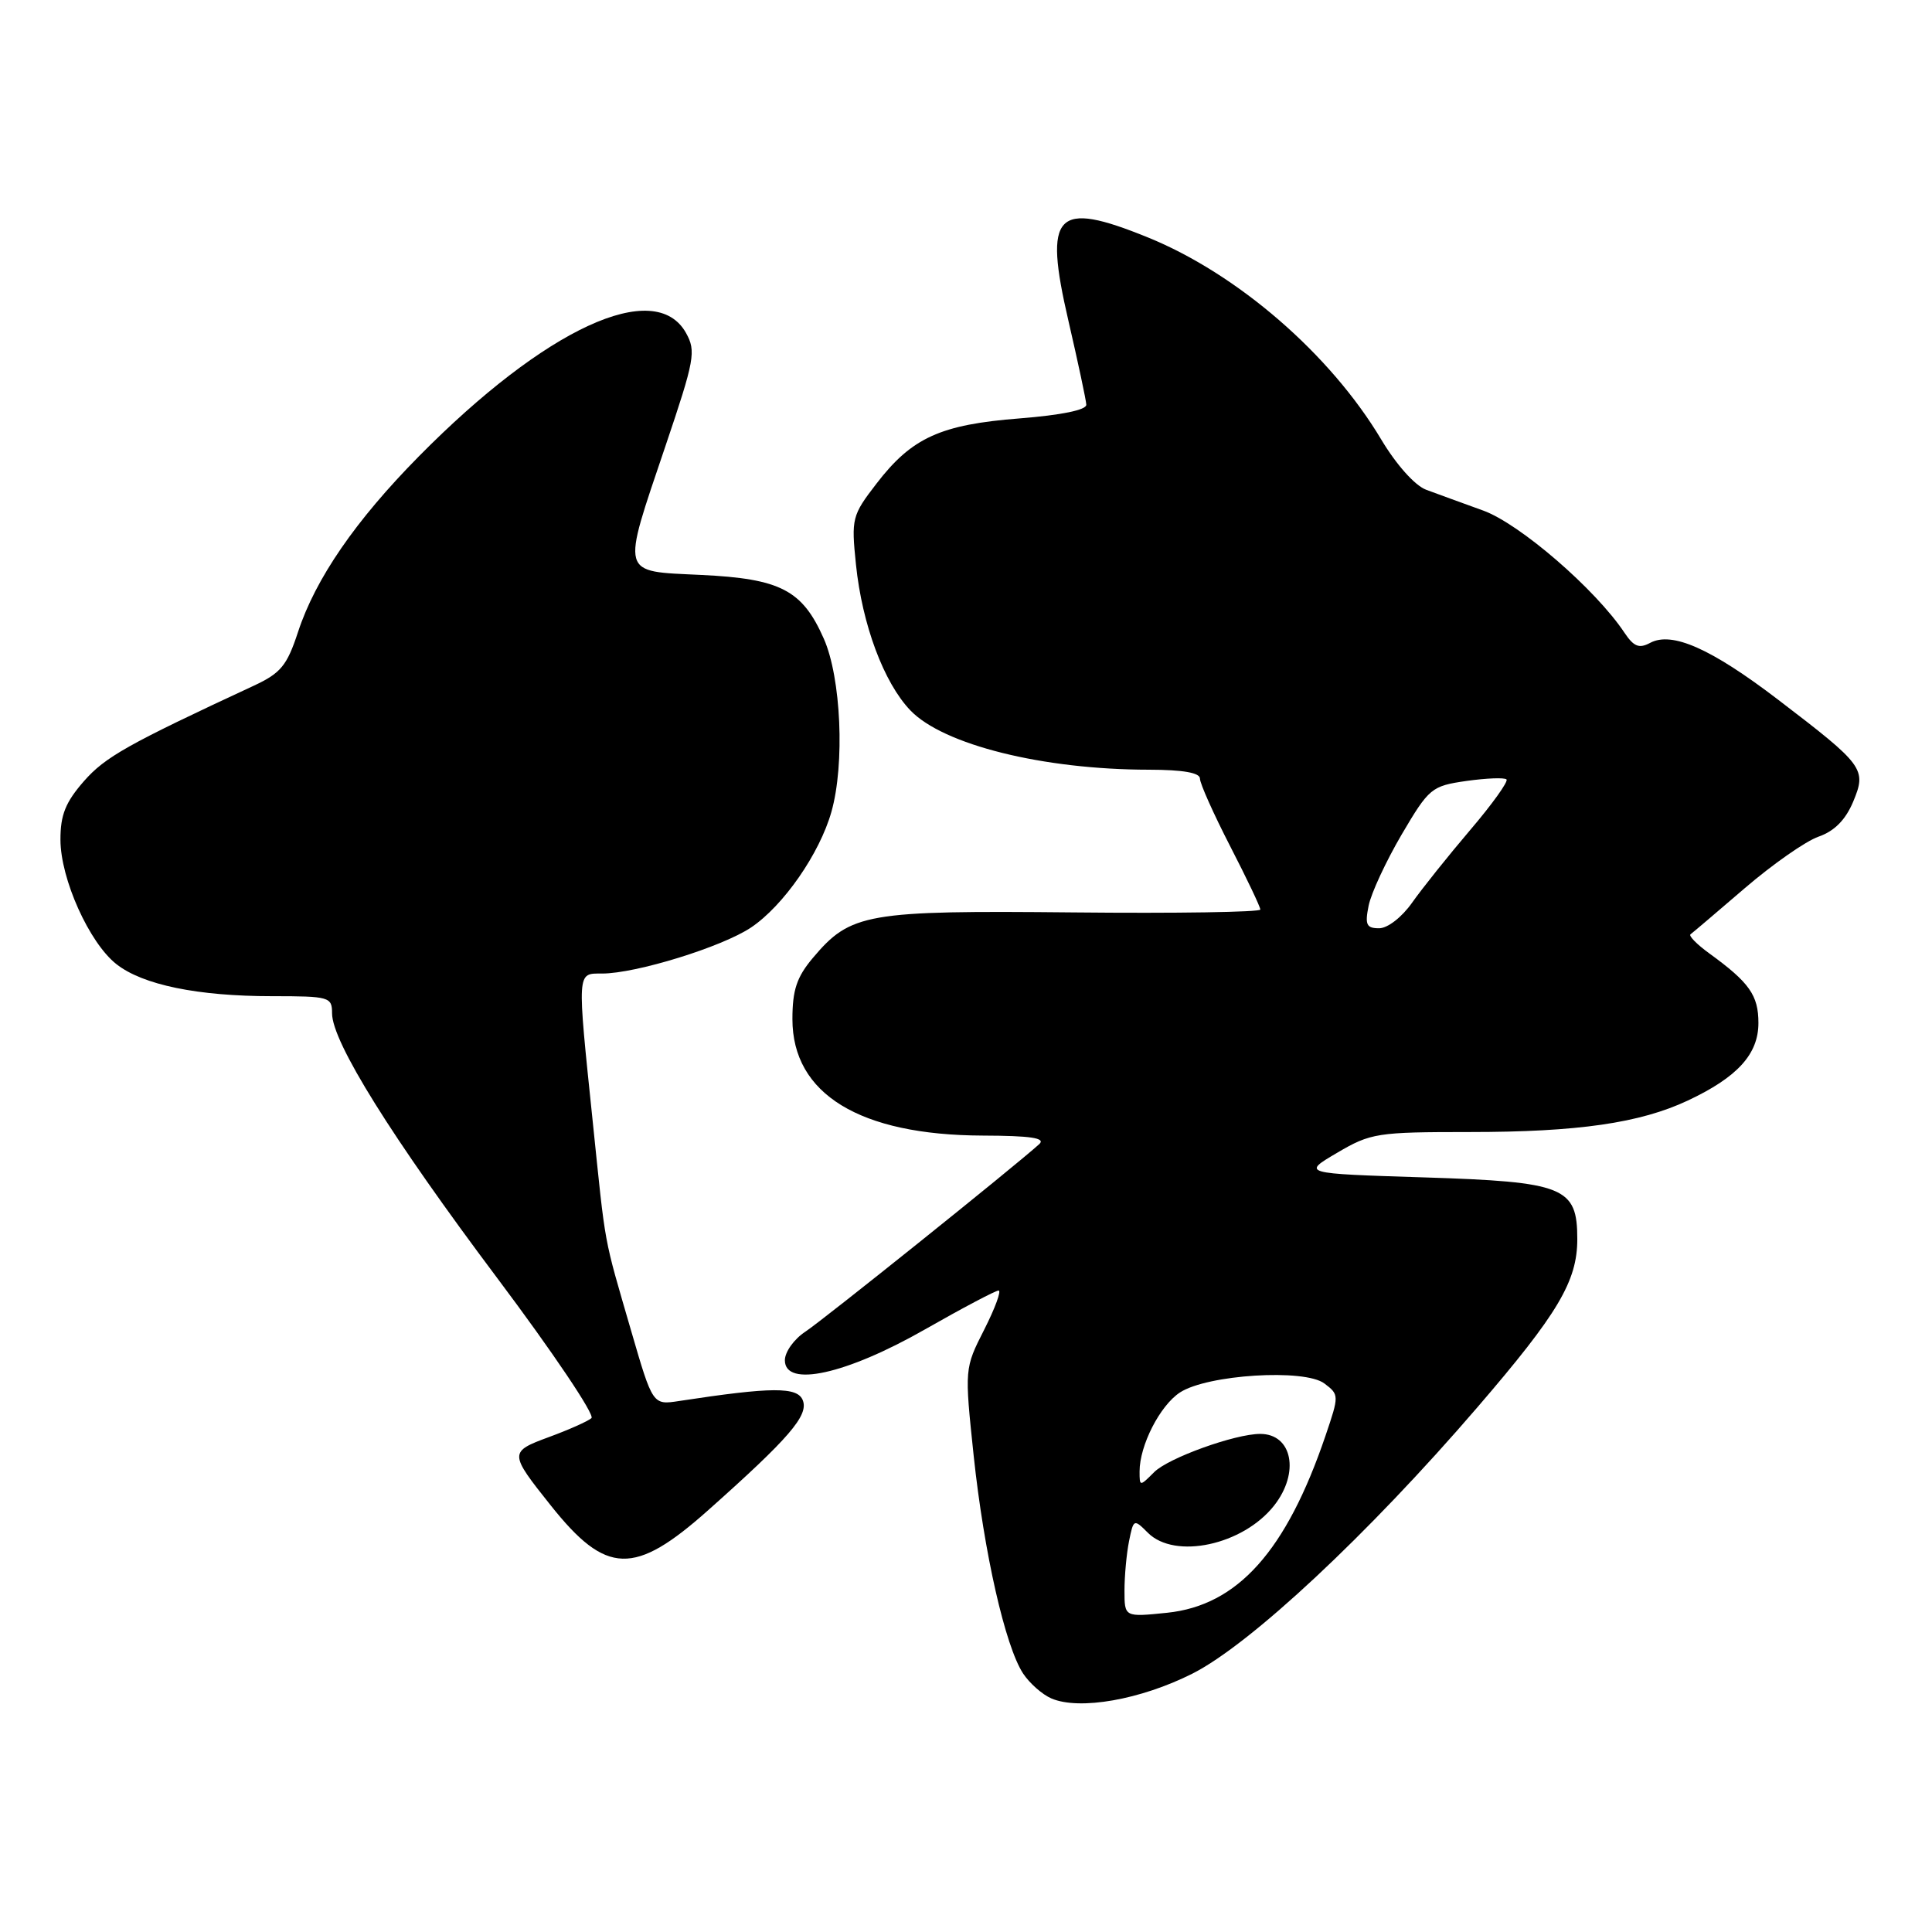 <?xml version="1.0" encoding="UTF-8" standalone="no"?>
<!DOCTYPE svg PUBLIC "-//W3C//DTD SVG 1.1//EN" "http://www.w3.org/Graphics/SVG/1.1/DTD/svg11.dtd" >
<svg xmlns="http://www.w3.org/2000/svg" xmlns:xlink="http://www.w3.org/1999/xlink" version="1.1" viewBox="0 0 256 256">
 <g >
 <path fill="currentColor"
d=" M 157.99 221.77 C 165.65 217.91 181.27 203.32 195.74 186.50 C 206.44 174.07 209.00 169.77 209.00 164.19 C 209.00 157.28 207.30 156.60 188.66 156.01 C 172.50 155.50 172.50 155.50 177.18 152.75 C 181.63 150.13 182.49 150.00 194.74 150.00 C 209.08 150.00 217.29 148.81 223.64 145.83 C 230.22 142.74 233.00 139.68 233.00 135.55 C 233.00 131.88 231.80 130.18 226.49 126.33 C 224.85 125.14 223.73 124.00 224.00 123.80 C 224.28 123.60 227.51 120.85 231.19 117.69 C 234.87 114.53 239.27 111.45 240.97 110.86 C 243.07 110.13 244.54 108.64 245.55 106.24 C 247.36 101.89 247.02 101.43 235.58 92.69 C 226.72 85.93 221.55 83.64 218.66 85.18 C 217.19 85.97 216.49 85.69 215.25 83.84 C 211.41 78.07 201.35 69.38 196.50 67.64 C 193.75 66.65 190.36 65.41 188.96 64.89 C 187.48 64.33 185.01 61.57 183.01 58.22 C 176.27 46.93 163.97 36.28 152.08 31.45 C 139.86 26.49 138.25 28.18 141.57 42.50 C 142.84 48.00 143.91 53.00 143.94 53.62 C 143.98 54.32 140.66 55.00 135.11 55.44 C 124.62 56.26 120.82 57.99 116.14 64.08 C 112.89 68.30 112.79 68.69 113.42 74.81 C 114.24 82.76 117.11 90.46 120.63 94.13 C 125.00 98.69 138.20 101.98 152.25 101.99 C 156.75 102.00 159.00 102.39 159.00 103.17 C 159.00 103.82 160.80 107.84 163.00 112.12 C 165.20 116.39 167.00 120.17 167.00 120.52 C 167.00 120.86 155.86 121.04 142.25 120.90 C 114.76 120.63 112.71 120.99 107.70 126.94 C 105.57 129.47 105.00 131.19 105.00 135.04 C 105.00 144.96 113.91 150.41 130.21 150.47 C 136.58 150.49 138.59 150.79 137.71 151.60 C 134.42 154.58 109.09 174.89 106.72 176.45 C 105.22 177.43 104.00 179.14 104.00 180.24 C 104.00 183.90 112.10 182.12 122.55 176.16 C 127.53 173.32 131.93 171.00 132.32 171.00 C 132.71 171.00 131.86 173.33 130.42 176.17 C 127.80 181.33 127.80 181.33 129.02 192.92 C 130.39 205.76 133.19 218.11 135.56 221.74 C 136.42 223.04 138.10 224.53 139.31 225.05 C 143.03 226.65 151.14 225.22 157.99 221.77 Z  M 93.86 200.09 C 104.59 190.54 107.15 187.56 106.38 185.56 C 105.69 183.74 102.30 183.76 89.99 185.64 C 86.49 186.18 86.49 186.18 83.63 176.34 C 79.91 163.52 80.30 165.64 78.54 148.62 C 76.45 128.46 76.42 129.00 79.77 129.00 C 84.27 129.00 95.69 125.47 99.53 122.89 C 103.81 120.01 108.61 113.10 110.17 107.56 C 111.96 101.22 111.45 89.81 109.16 84.63 C 106.31 78.18 103.43 76.68 92.87 76.18 C 82.10 75.66 82.32 76.45 88.17 59.12 C 92.05 47.64 92.25 46.54 90.90 44.12 C 86.80 36.78 72.26 43.49 55.50 60.47 C 47.10 68.98 41.80 76.69 39.49 83.74 C 38.03 88.19 37.21 89.19 33.65 90.85 C 16.90 98.63 13.94 100.30 11.12 103.51 C 8.68 106.30 8.00 107.98 8.01 111.28 C 8.02 116.47 11.83 124.93 15.42 127.75 C 18.90 130.50 26.20 132.00 36.05 132.00 C 43.65 132.00 44.00 132.10 44.00 134.27 C 44.00 138.06 51.89 150.70 65.93 169.41 C 73.25 179.17 78.85 187.49 78.37 187.91 C 77.89 188.33 75.37 189.45 72.76 190.41 C 67.44 192.37 67.44 192.53 72.98 199.48 C 80.34 208.73 84.05 208.83 93.86 200.09 Z  M 149.00 210.76 C 149.00 208.83 149.27 205.89 149.60 204.23 C 150.20 201.26 150.24 201.24 152.10 203.10 C 155.68 206.68 164.71 204.73 168.83 199.49 C 172.25 195.14 171.24 190.00 166.98 190.00 C 163.65 190.00 154.82 193.18 152.94 195.06 C 151.02 196.98 151.00 196.98 151.00 194.97 C 151.00 191.53 153.70 186.24 156.35 184.51 C 159.97 182.14 172.87 181.33 175.49 183.32 C 177.45 184.80 177.45 184.90 175.64 190.23 C 170.44 205.53 163.99 212.73 154.65 213.70 C 149.00 214.28 149.00 214.28 149.00 210.76 Z  M 181.35 120.01 C 181.68 118.36 183.65 114.13 185.72 110.59 C 189.36 104.41 189.68 104.15 194.31 103.48 C 196.96 103.11 199.35 103.01 199.62 103.28 C 199.88 103.55 197.72 106.57 194.80 109.99 C 191.89 113.41 188.43 117.74 187.11 119.61 C 185.76 121.53 183.87 123.00 182.74 123.00 C 181.06 123.00 180.84 122.53 181.35 120.01 Z "/>
</g>
</svg>